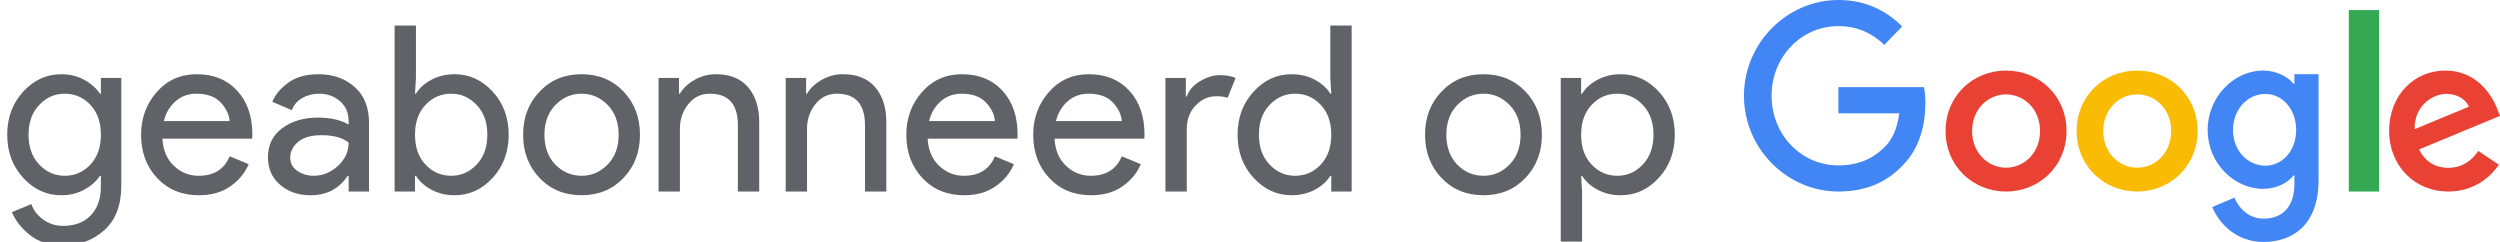 <svg width="248" height="24" viewBox="0 0 248 24" xmlns="http://www.w3.org/2000/svg"><title>SwG-NL-OW</title><desc>Created with Sketch.</desc><g fill="none"><path d="M6.26 24.336c-1.334 0-2.423-.333-3.266-1s-1.449-1.43-1.817-2.288l1.932-.805c.215.613.609 1.127 1.184 1.541.575.414 1.23.621 1.966.621 1.165 0 2.081-.349 2.748-1.046.667-.698 1-1.644 1-2.841v-1.081h-.092c-.368.552-.889 1.012-1.564 1.38-.675.368-1.434.552-2.277.552-1.457 0-2.714-.575-3.772-1.725-1.058-1.15-1.587-2.576-1.587-4.278 0-1.702.529-3.128 1.587-4.278 1.058-1.15 2.315-1.725 3.772-1.725.843 0 1.602.184 2.277.552.675.368 1.196.828 1.564 1.38h.092v-1.564h2.024v10.695c0 1.932-.56 3.4-1.679 4.404s-2.484 1.506-4.094 1.506zm.161-6.9c.997 0 1.844-.368 2.542-1.104.698-.736 1.046-1.725 1.046-2.967s-.349-2.231-1.046-2.967c-.698-.736-1.545-1.104-2.542-1.104-.981 0-1.825.372-2.53 1.115-.705.744-1.058 1.729-1.058 2.956 0 1.227.353 2.212 1.058 2.955.705.744 1.549 1.116 2.53 1.116zm13.323 1.932c-1.702 0-3.086-.567-4.151-1.702-1.066-1.135-1.598-2.568-1.598-4.301 0-1.641.517-3.051 1.553-4.232 1.035-1.181 2.357-1.771 3.968-1.771 1.671 0 3.009.544 4.013 1.633s1.507 2.545 1.507 4.37l-.023.391h-8.901c.061 1.135.441 2.032 1.139 2.691.698.659 1.514.989 2.45.989 1.518 0 2.545-.644 3.082-1.932l1.886.782c-.368.874-.974 1.606-1.817 2.197-.843.59-1.878.885-3.105.885zm3.036-7.36c-.046-.644-.341-1.257-.886-1.84-.544-.583-1.353-.874-2.427-.874-.782 0-1.46.245-2.035.736-.575.491-.97 1.15-1.184 1.978h6.532zm8.01 7.36c-1.196 0-2.196-.345-3.002-1.035-.805-.69-1.207-1.602-1.207-2.737 0-1.227.475-2.189 1.426-2.886.951-.698 2.124-1.046 3.519-1.046 1.242 0 2.262.23 3.059.69v-.322c0-.828-.284-1.491-.851-1.99-.567-.498-1.265-.747-2.093-.747-.613 0-1.169.146-1.668.437-.498.291-.839.69-1.023 1.196l-1.932-.828c.261-.675.774-1.299 1.541-1.874.767-.575 1.779-.863 3.036-.863 1.441 0 2.637.422 3.588 1.265.951.843 1.426 2.032 1.426 3.565v6.808h-2.024v-1.564h-.092c-.843 1.288-2.078 1.932-3.703 1.932zm.345-1.932c.874 0 1.667-.326 2.381-.977.713-.652 1.069-1.422 1.069-2.312-.598-.491-1.495-.736-2.691-.736-1.027 0-1.802.222-2.323.667-.521.445-.782.966-.782 1.564 0 .552.238.989.713 1.311.475.322 1.02.483 1.633.483zm13.967 1.932c-.859 0-1.629-.184-2.312-.552-.682-.368-1.192-.828-1.529-1.38h-.092v1.564h-2.024v-16.468h2.116v5.198l-.092 1.564h.092c.337-.552.847-1.012 1.529-1.38.682-.368 1.453-.552 2.312-.552 1.457 0 2.714.575 3.772 1.725 1.058 1.15 1.587 2.576 1.587 4.278 0 1.702-.529 3.128-1.587 4.278-1.058 1.15-2.315 1.725-3.772 1.725zm-.345-1.932c.981 0 1.825-.372 2.53-1.116.705-.744 1.058-1.729 1.058-2.955 0-1.227-.353-2.212-1.058-2.956-.705-.744-1.549-1.115-2.53-1.115-.997 0-1.844.368-2.541 1.104-.698.736-1.047 1.725-1.047 2.967s.349 2.231 1.047 2.967c.698.736 1.545 1.104 2.541 1.104zm8.769-8.349c1.089-1.15 2.476-1.725 4.163-1.725 1.687 0 3.074.571 4.163 1.713 1.089 1.142 1.633 2.572 1.633 4.29 0 1.717-.544 3.147-1.633 4.289s-2.476 1.713-4.163 1.713c-1.687 0-3.074-.571-4.163-1.713-1.089-1.142-1.633-2.572-1.633-4.289 0-1.717.544-3.143 1.633-4.278zm1.564 7.245c.736.736 1.602 1.104 2.599 1.104.997 0 1.859-.372 2.588-1.116.728-.744 1.093-1.729 1.093-2.955 0-1.227-.364-2.212-1.093-2.956-.728-.744-1.591-1.115-2.588-1.115-.997 0-1.859.372-2.587 1.115-.728.744-1.093 1.729-1.093 2.956 0 1.227.36 2.216 1.081 2.967zm12.265-8.602v1.564h.092c.307-.537.79-.993 1.449-1.369s1.365-.564 2.116-.564c1.395 0 2.461.429 3.197 1.288.736.859 1.104 2.009 1.104 3.45v6.9h-2.116v-6.578c0-2.085-.928-3.128-2.783-3.128-.874 0-1.587.349-2.139 1.046-.552.698-.828 1.506-.828 2.426v6.233h-2.116v-11.27h2.024zm12.61 0v1.564h.092c.307-.537.79-.993 1.449-1.369s1.365-.564 2.116-.564c1.395 0 2.461.429 3.197 1.288.736.859 1.104 2.009 1.104 3.45v6.9h-2.116v-6.578c0-2.085-.928-3.128-2.783-3.128-.874 0-1.587.349-2.139 1.046-.552.698-.828 1.506-.828 2.426v6.233h-2.116v-11.27h2.024zm15.692 11.638c-1.702 0-3.086-.567-4.151-1.702-1.066-1.135-1.599-2.568-1.599-4.301 0-1.641.517-3.051 1.552-4.232 1.035-1.181 2.357-1.771 3.968-1.771 1.671 0 3.009.544 4.013 1.633s1.507 2.545 1.507 4.37l-.023.391h-8.901c.061 1.135.441 2.032 1.138 2.691.698.659 1.514.989 2.45.989 1.518 0 2.545-.644 3.082-1.932l1.886.782c-.368.874-.974 1.606-1.817 2.197-.843.59-1.878.885-3.105.885zm3.036-7.36c-.046-.644-.341-1.257-.886-1.84-.544-.583-1.353-.874-2.427-.874-.782 0-1.46.245-2.035.736-.575.491-.97 1.15-1.184 1.978h6.532zm9.551 7.36c-1.702 0-3.086-.567-4.151-1.702-1.066-1.135-1.599-2.568-1.599-4.301 0-1.641.517-3.051 1.552-4.232 1.035-1.181 2.357-1.771 3.968-1.771 1.671 0 3.009.544 4.014 1.633 1.004 1.089 1.507 2.545 1.507 4.37l-.023.391h-8.901c.061 1.135.441 2.032 1.139 2.691.698.659 1.514.989 2.45.989 1.518 0 2.545-.644 3.082-1.932l1.886.782c-.368.874-.974 1.606-1.817 2.197-.843.59-1.878.885-3.105.885zm3.036-7.36c-.046-.644-.341-1.257-.885-1.84-.544-.583-1.353-.874-2.427-.874-.782 0-1.46.245-2.035.736-.575.491-.97 1.15-1.184 1.978h6.532zm6.446 6.992h-2.116v-11.27h2.024v1.84h.092c.215-.613.655-1.119 1.322-1.518s1.315-.598 1.944-.598 1.158.092 1.587.276l-.805 1.978c-.276-.107-.652-.161-1.127-.161-.767 0-1.445.303-2.035.909-.59.606-.885 1.399-.885 2.38v6.164zm10.402.368c-1.457 0-2.714-.575-3.772-1.725-1.058-1.15-1.587-2.576-1.587-4.278 0-1.702.529-3.128 1.587-4.278 1.058-1.15 2.315-1.725 3.772-1.725.859 0 1.629.184 2.311.552.682.368 1.192.828 1.529 1.38h.092l-.092-1.564v-5.198h2.116v16.468h-2.024v-1.564h-.092c-.337.552-.847 1.012-1.529 1.38-.682.368-1.453.552-2.311.552zm.345-1.932c.997 0 1.844-.368 2.541-1.104.698-.736 1.047-1.725 1.047-2.967s-.349-2.231-1.047-2.967c-.698-.736-1.545-1.104-2.541-1.104-.981 0-1.825.372-2.53 1.115-.705.744-1.058 1.729-1.058 2.956 0 1.227.353 2.212 1.058 2.955.705.744 1.549 1.116 2.53 1.116zm14.524-8.349c1.089-1.15 2.476-1.725 4.163-1.725 1.687 0 3.074.571 4.163 1.713 1.089 1.142 1.633 2.572 1.633 4.29 0 1.717-.544 3.147-1.633 4.289s-2.476 1.713-4.163 1.713c-1.687 0-3.074-.571-4.163-1.713-1.089-1.142-1.633-2.572-1.633-4.289 0-1.717.544-3.143 1.633-4.278zm1.564 7.245c.736.736 1.602 1.104 2.599 1.104.997 0 1.859-.372 2.587-1.116.728-.744 1.093-1.729 1.093-2.955 0-1.227-.364-2.212-1.093-2.956-.728-.744-1.591-1.115-2.587-1.115-.997 0-1.859.372-2.588 1.115-.728.744-1.093 1.729-1.093 2.956 0 1.227.36 2.216 1.081 2.967zm16.221 3.036c-.859 0-1.629-.184-2.311-.552-.682-.368-1.192-.828-1.53-1.38h-.092l.092 1.564v4.968h-2.116v-16.238h2.024v1.564h.092c.337-.552.847-1.012 1.53-1.38.682-.368 1.453-.552 2.311-.552 1.457 0 2.714.575 3.772 1.725 1.058 1.15 1.587 2.576 1.587 4.278 0 1.702-.529 3.128-1.587 4.278-1.058 1.15-2.315 1.725-3.772 1.725zm-.345-1.932c.981 0 1.825-.372 2.53-1.116.705-.744 1.058-1.729 1.058-2.955 0-1.227-.353-2.212-1.058-2.956-.705-.744-1.549-1.115-2.53-1.115-.997 0-1.844.368-2.542 1.104-.698.736-1.046 1.725-1.046 2.967s.349 2.231 1.046 2.967c.698.736 1.545 1.104 2.542 1.104z" fill="#5F6368"/><path d="M182.367 19c-5.09 0-9.367-4.265-9.367-9.5s4.277-9.5 9.367-9.5c2.818 0 4.822 1.133 6.331 2.622l-1.776 1.827c-1.082-1.041-2.55-1.857-4.555-1.857-3.721 0-6.628 3.082-6.628 6.908 0 3.827 2.907 6.908 6.628 6.908 2.411 0 3.781-1 4.664-1.898.724-.745 1.191-1.806 1.369-3.265h-6.033v-2.602h8.494c.089.459.139 1.02.139 1.622 0 1.949-.516 4.357-2.183 6.071-1.627 1.735-3.691 2.663-6.45 2.663z" id="Shape" fill="#4285F4"/><path d="M205 13c0 3.456-2.69 6-6 6s-6-2.544-6-6c0-3.476 2.69-6 6-6s6 2.524 6 6zm-2.629 0c0-2.164-1.563-3.636-3.371-3.636-1.807 0-3.371 1.482-3.371 3.636 0 2.134 1.563 3.636 3.371 3.636 1.807 0 3.371-1.492 3.371-3.636z" id="Shape" fill="#E94235"/><path d="M218 13c0 3.456-2.69 6-6 6-3.299 0-6-2.544-6-6 0-3.476 2.69-6 6-6s6 2.524 6 6zm-2.619 0c0-2.164-1.563-3.636-3.371-3.636-1.807 0-3.371 1.482-3.371 3.636 0 2.134 1.563 3.636 3.371 3.636 1.807.01 3.371-1.492 3.371-3.636z" id="Shape" fill="#FABB05"/><path d="M230 7.362v10.531c0 4.336-2.499 6.107-5.457 6.107-2.786 0-4.452-1.908-5.084-3.465l2.192-.93c.393.959 1.35 2.085 2.891 2.085 1.896 0 3.064-1.204 3.064-3.445v-.842h-.086c-.565.714-1.656 1.331-3.025 1.331-2.872 0-5.495-2.554-5.495-5.843 0-3.308 2.633-5.892 5.495-5.892 1.369 0 2.46.626 3.025 1.311h.086v-.949h2.393zm-2.221 5.539c0-2.065-1.35-3.582-3.064-3.582-1.742 0-3.198 1.507-3.198 3.582 0 2.045 1.455 3.533 3.198 3.533 1.714 0 3.064-1.488 3.064-3.533z" id="Shape" fill="#4285F4"/><path fill="#34A853" d="M236 1v18h-3v-18z"/><path d="M245.844 14.973l2.046 1.362c-.662.982-2.256 2.664-5.014 2.664-3.419 0-5.876-2.634-5.876-6 0-3.566 2.487-6 5.585-6 3.119 0 4.643 2.474 5.144 3.816l.271.681-8.032 3.326c.612 1.202 1.574 1.823 2.918 1.823s2.276-.671 2.958-1.673zm-6.307-2.164l5.375-2.224c-.301-.751-1.183-1.272-2.236-1.272-1.344 0-3.209 1.182-3.139 3.496z" fill="#E94235"/></g></svg>